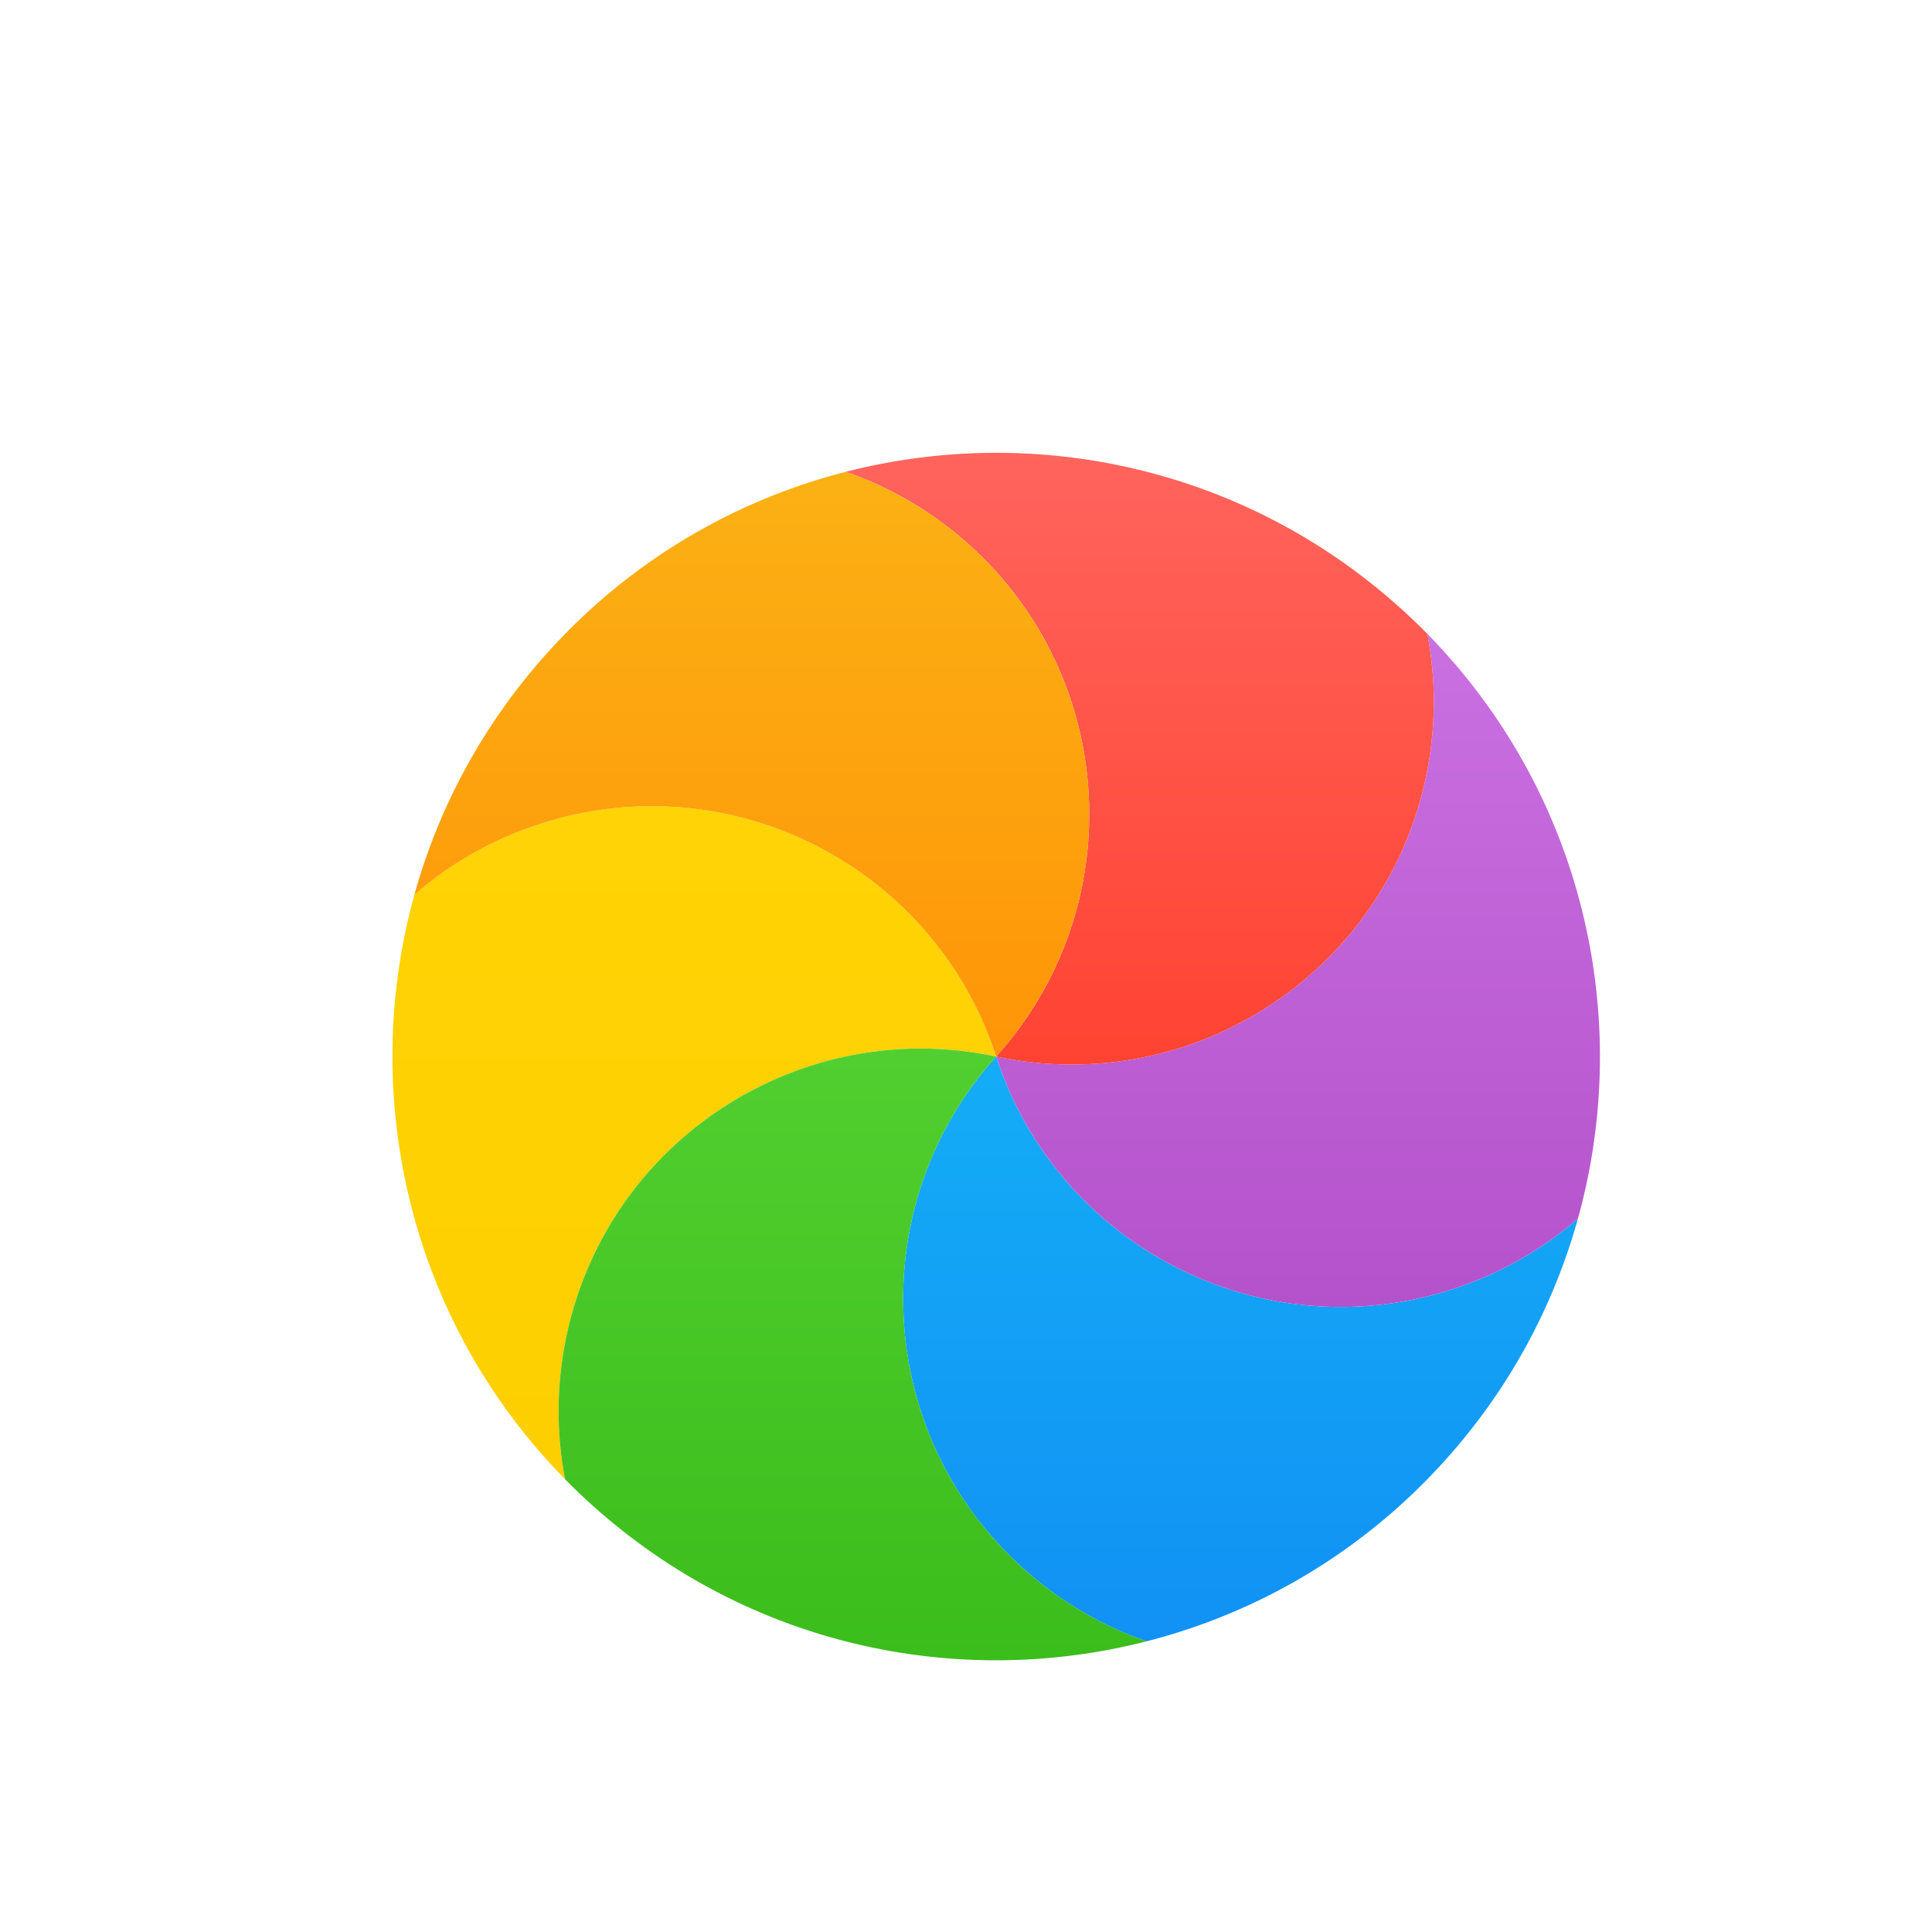 <svg width="32" height="32" viewBox="0 0 32 32" fill="none" xmlns="http://www.w3.org/2000/svg">
<g filter="url(#filter0_d)">
<path d="M6.864 13.818C7.453 13.307 8.152 12.904 8.94 12.648C12.091 11.624 15.476 13.348 16.5 16.5C13.259 15.811 10.073 17.88 9.384 21.121C9.212 21.93 9.212 22.736 9.359 23.5C6.792 20.887 5.934 17.168 6.864 13.818Z" fill="url(#paint0_linear)"/>
<path d="M9.359 23.501C9.212 22.736 9.212 21.931 9.384 21.121C10.073 17.88 13.259 15.811 16.5 16.5C14.283 18.963 14.482 22.756 16.944 24.974C17.559 25.527 18.258 25.931 18.993 26.185C15.859 26.989 12.394 26.259 9.809 23.931C9.653 23.791 9.503 23.648 9.359 23.501Z" fill="url(#paint1_linear)"/>
<path d="M18.993 26.185C18.258 25.931 17.559 25.527 16.944 24.974C14.482 22.756 14.283 18.963 16.5 16.5C17.524 19.651 20.909 21.376 24.061 20.352C24.849 20.096 25.547 19.693 26.136 19.182C25.735 20.626 25.003 22.002 23.932 23.191C22.564 24.711 20.836 25.713 18.993 26.185Z" fill="url(#paint2_linear)"/>
<path d="M26.136 19.182C25.547 19.693 24.848 20.096 24.06 20.352C20.909 21.376 17.524 19.651 16.5 16.5C19.741 17.189 22.927 15.12 23.616 11.879C23.788 11.069 23.788 10.264 23.641 9.499C26.208 12.113 27.066 15.832 26.136 19.182Z" fill="url(#paint3_linear)"/>
<path d="M23.641 9.499C23.788 10.264 23.788 11.069 23.616 11.879C22.927 15.12 19.741 17.189 16.5 16.5C18.717 14.037 18.519 10.244 16.056 8.026C15.441 7.472 14.743 7.069 14.007 6.815C17.141 6.011 20.606 6.741 23.191 9.069C23.347 9.208 23.497 9.352 23.641 9.499Z" fill="url(#paint4_linear)"/>
<path d="M14.007 6.815C14.743 7.069 15.441 7.473 16.056 8.026C18.519 10.244 18.717 14.037 16.5 16.5C15.476 13.348 12.091 11.624 8.94 12.648C8.152 12.904 7.453 13.307 6.864 13.818C7.265 12.374 7.998 10.998 9.069 9.809C10.437 8.289 12.165 7.287 14.007 6.815Z" fill="url(#paint5_linear)"/>
</g>
<defs>
<filter id="filter0_d" x="4.5" y="5.5" width="24" height="24" filterUnits="userSpaceOnUse" color-interpolation-filters="sRGB">
<feFlood flood-opacity="0" result="BackgroundImageFix"/>
<feColorMatrix in="SourceAlpha" type="matrix" values="0 0 0 0 0 0 0 0 0 0 0 0 0 0 0 0 0 0 127 0"/>
<feOffset dy="1"/>
<feGaussianBlur stdDeviation="1"/>
<feColorMatrix type="matrix" values="0 0 0 0 0 0 0 0 0 0 0 0 0 0 0 0 0 0 0.405 0"/>
<feBlend mode="normal" in2="BackgroundImageFix" result="effect1_dropShadow"/>
<feBlend mode="normal" in="SourceGraphic" in2="effect1_dropShadow" result="shape"/>
</filter>
<linearGradient id="paint0_linear" x1="6.5" y1="12.352" x2="6.5" y2="23.5" gradientUnits="userSpaceOnUse">
<stop stop-color="#FFD305"/>
<stop offset="1" stop-color="#FDCF01"/>
</linearGradient>
<linearGradient id="paint1_linear" x1="9.251" y1="16.368" x2="9.251" y2="26.5" gradientUnits="userSpaceOnUse">
<stop stop-color="#52CF30"/>
<stop offset="1" stop-color="#3BBD1C"/>
</linearGradient>
<linearGradient id="paint2_linear" x1="14.959" y1="16.5" x2="14.959" y2="26.185" gradientUnits="userSpaceOnUse">
<stop stop-color="#14ADF6"/>
<stop offset="1" stop-color="#1191F4"/>
</linearGradient>
<linearGradient id="paint3_linear" x1="16.5" y1="9.499" x2="16.5" y2="20.647" gradientUnits="userSpaceOnUse">
<stop stop-color="#CA70E1"/>
<stop offset="1" stop-color="#B452CB"/>
</linearGradient>
<linearGradient id="paint4_linear" x1="14.007" y1="6.5" x2="14.007" y2="16.632" gradientUnits="userSpaceOnUse">
<stop stop-color="#FF645D"/>
<stop offset="1" stop-color="#FF4332"/>
</linearGradient>
<linearGradient id="paint5_linear" x1="6.864" y1="6.815" x2="6.864" y2="16.5" gradientUnits="userSpaceOnUse">
<stop stop-color="#FBB114"/>
<stop offset="1" stop-color="#FF9508"/>
</linearGradient>
</defs>
</svg>
